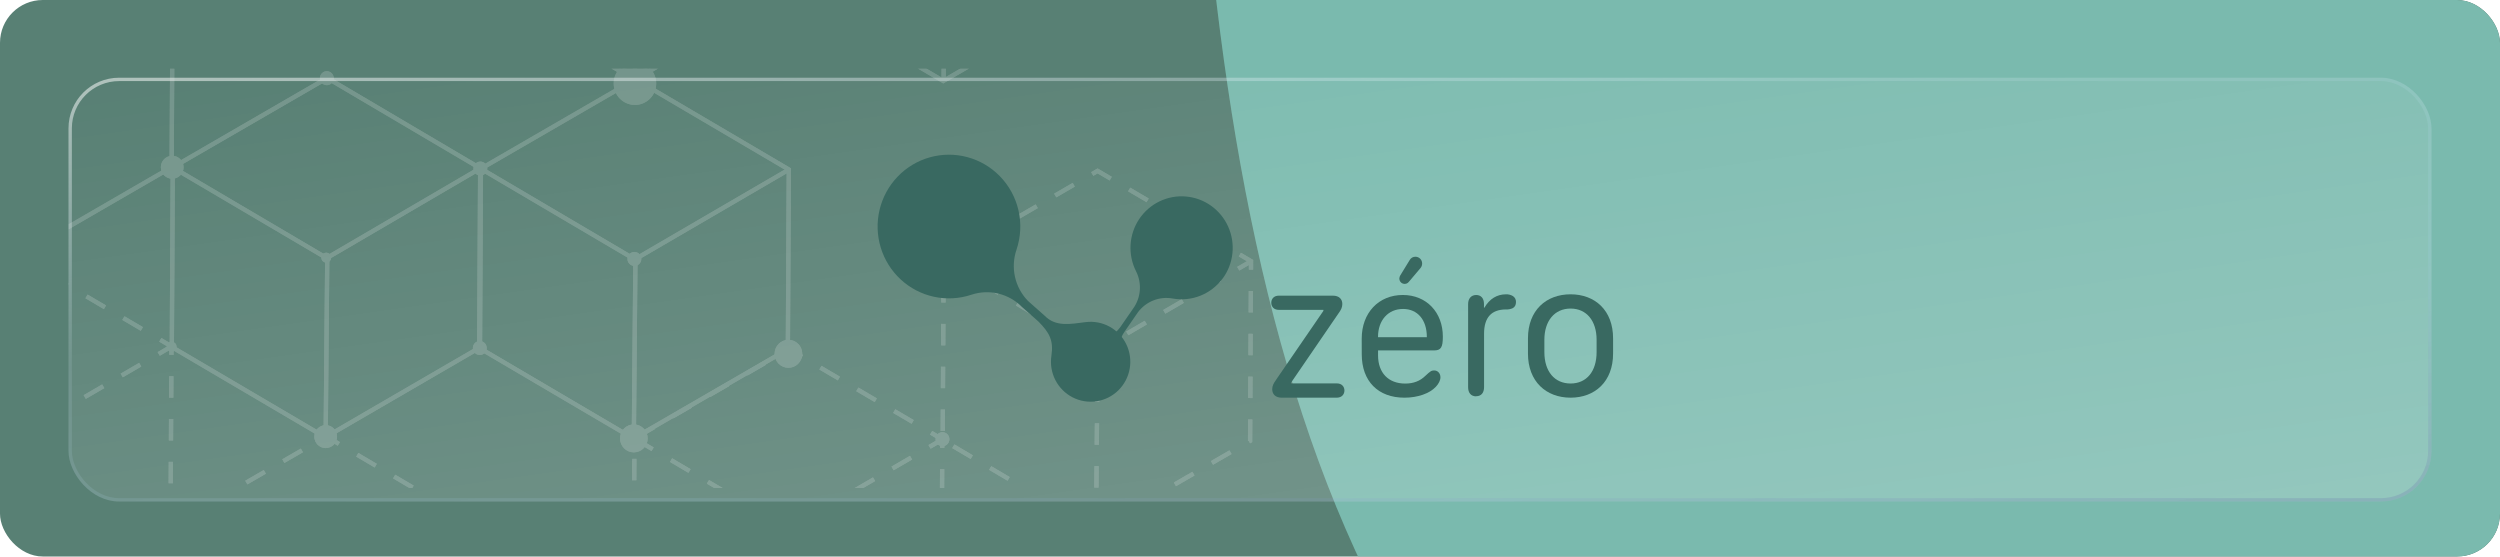 <svg width="584" height="130" viewBox="0 0 584 130" fill="none" xmlns="http://www.w3.org/2000/svg">
<g clip-path="url(#clip0_9244_118347)">
<rect width="584" height="130" rx="10" fill="#588074"/>
<g filter="url(#filter0_f_9244_118347)">
<path d="M903.581 -743C1177.58 -743 1552 -510.597 1552 -250.183C1552 10.23 1127.14 -19.839 903.581 103.264C277 448.295 277 77.554 277 -182.86C277 -443.273 629.584 -743 903.581 -743Z" fill="#60A99D"/>
<path d="M903.581 -743C1177.58 -743 1552 -510.597 1552 -250.183C1552 10.23 1127.14 -19.839 903.581 103.264C277 448.295 277 77.554 277 -182.86C277 -443.273 629.584 -743 903.581 -743Z" fill="#E2FFF1" fill-opacity="0.2"/>
</g>
<g filter="url(#filter1_f_9244_118347)">
<path d="M-69.559 261C132.662 261 409 432.592 409 624.865C409 817.138 95.435 794.936 -69.559 885.828C-532 1140.58 -532 866.845 -532 674.572C-532 482.299 -271.779 261 -69.559 261Z" fill="#429284"/>
<path d="M-69.559 261C132.662 261 409 432.592 409 624.865C409 817.138 95.435 794.936 -69.559 885.828C-532 1140.58 -532 866.845 -532 674.572C-532 482.299 -271.779 261 -69.559 261Z" fill="#E2FFF1" fill-opacity="0.2"/>
</g>
<g filter="url(#filter2_bd_9244_118347)">
<rect x="16" y="15" width="552" height="99" rx="11.828" fill="url(#paint0_linear_9244_118347)"/>
<rect x="16.394" y="15.394" width="551.211" height="98.212" rx="11.433" stroke="url(#paint1_linear_9244_118347)" stroke-width="0.789"/>
</g>
<g clip-path="url(#clip1_9244_118347)">
<g opacity="0.2">
<path d="M111.688 164.994L111.909 123.024L76.175 101.938L40.103 122.822L39.882 164.792L75.731 185.879L111.688 164.994Z" stroke="#E8E9E9" stroke-miterlimit="10" stroke-dasharray="5 5"/>
<path d="M76.074 102.184L76.441 60.213L112.207 39.301" stroke="#E8E9E9" stroke-miterlimit="10"/>
<path d="M40.3 39.078L76.129 60.188" stroke="#E8E9E9" stroke-miterlimit="10"/>
<path d="M111.943 81.27L112.164 39.3L76.43 18.214L40.358 39.099L40.137 81.069L75.987 102.155L111.943 81.27Z" stroke="#E8E9E9" stroke-miterlimit="10"/>
<path d="M183.915 165.507L184.283 123.536L220.164 102.625" stroke="#E8E9E9" stroke-miterlimit="10" stroke-dasharray="5 5"/>
<path d="M148.141 102.403L183.97 123.513" stroke="#E8E9E9" stroke-miterlimit="10" stroke-dasharray="5 5"/>
<path d="M219.9 144.603L220.122 102.633L184.272 81.546L148.201 102.43L147.979 144.401L183.829 165.487L219.9 144.603Z" stroke="#E8E9E9" stroke-miterlimit="10" stroke-dasharray="5 5"/>
<path d="M148.061 102.485L148.428 60.513L184.31 39.602" stroke="#E8E9E9" stroke-miterlimit="10"/>
<path d="M112.288 39.375L148.118 60.486" stroke="#E8E9E9" stroke-miterlimit="10"/>
<path d="M184.044 81.572L184.266 39.601L148.416 18.515L112.344 39.399L112.123 81.37L147.973 102.456L184.044 81.572Z" stroke="#E8E9E9" stroke-miterlimit="10"/>
<path d="M148.329 18.637L148.696 -23.334L184.578 -44.246" stroke="#E8E9E9" stroke-miterlimit="10" stroke-dasharray="5 5"/>
<path d="M184.312 -2.274L184.533 -44.245L148.684 -65.331L112.612 -44.447L112.39 -2.476L148.24 18.61L184.312 -2.274Z" stroke="#E8E9E9" stroke-miterlimit="10" stroke-dasharray="5 5"/>
<path d="M220.427 18.938L220.794 -23.033L256.56 -43.945" stroke="#E8E9E9" stroke-miterlimit="10"/>
<path d="M256.298 -1.972L256.52 -43.943L220.785 -65.029L184.714 -44.145L184.492 -2.174L220.342 18.912L256.298 -1.972Z" stroke="#E8E9E9" stroke-miterlimit="10"/>
<path d="M4.11 59.955L4.477 17.983L40.359 -2.929" stroke="#E8E9E9" stroke-miterlimit="10"/>
<path d="M40.095 39.044L40.317 -2.926L4.467 -24.012L-31.605 -3.128L-31.826 38.843L4.024 59.929L40.095 39.044Z" stroke="#E8E9E9" stroke-miterlimit="10"/>
<path d="M256.03 123.892L256.397 81.92L292.278 61.008" stroke="#E8E9E9" stroke-miterlimit="10" stroke-dasharray="5 5"/>
<path d="M220.374 60.785L256.087 81.895" stroke="#E8E9E9" stroke-miterlimit="10" stroke-dasharray="5 5"/>
<path d="M292.017 102.982L292.239 61.011L256.389 39.925L220.433 60.81L220.211 102.78L255.946 123.866L292.017 102.982Z" stroke="#E8E9E9" stroke-miterlimit="10" stroke-dasharray="5 5"/>
<path d="M3.848 143.797L4.215 101.826L40.096 80.914" stroke="#E8E9E9" stroke-miterlimit="10" stroke-dasharray="5 5"/>
<path d="M39.833 122.891L40.054 80.921L4.204 59.834L-31.867 80.719L-32.089 122.689L3.761 143.775L39.833 122.891Z" stroke="#E8E9E9" stroke-miterlimit="10" stroke-dasharray="5 5"/>
<path d="M75.557 60.183C75.556 60.555 75.852 60.85 76.209 60.851C76.565 60.852 76.864 60.56 76.866 60.188C76.867 59.816 76.571 59.521 76.214 59.52C75.857 59.519 75.559 59.811 75.557 60.183Z" fill="#E8E9E9" stroke="#E8E9E9"/>
<path d="M39.442 80.994C39.44 81.366 39.737 81.661 40.093 81.662C40.45 81.663 40.749 81.371 40.75 80.999C40.752 80.626 40.456 80.332 40.099 80.331C39.742 80.33 39.443 80.622 39.442 80.994Z" fill="#E8E9E9" stroke="#E8E9E9"/>
<path d="M219.047 102.591C219.044 103.22 219.546 103.724 220.158 103.726C220.77 103.728 221.276 103.228 221.279 102.598C221.281 101.969 220.779 101.465 220.167 101.463C219.555 101.461 219.049 101.961 219.047 102.591Z" fill="#E8E9E9" stroke="#E8E9E9"/>
<path d="M147.08 60.485C147.077 61.115 147.579 61.618 148.191 61.62C148.803 61.623 149.31 61.122 149.312 60.493C149.315 59.863 148.813 59.36 148.201 59.358C147.589 59.355 147.082 59.856 147.08 60.485Z" fill="#E8E9E9" stroke="#E8E9E9"/>
<path d="M110.964 81.292C110.961 81.921 111.463 82.425 112.075 82.427C112.687 82.429 113.193 81.928 113.196 81.299C113.198 80.67 112.696 80.166 112.084 80.164C111.472 80.162 110.966 80.662 110.964 81.292Z" fill="#E8E9E9" stroke="#E8E9E9"/>
<path d="M75.227 18.262C75.225 18.892 75.727 19.396 76.339 19.398C76.951 19.4 77.457 18.899 77.46 18.27C77.462 17.641 76.96 17.137 76.348 17.135C75.736 17.133 75.23 17.633 75.227 18.262Z" fill="#E8E9E9" stroke="#E8E9E9"/>
<path d="M111.094 39.373C111.092 40.002 111.594 40.506 112.206 40.508C112.818 40.51 113.324 40.01 113.327 39.38C113.329 38.751 112.827 38.247 112.215 38.245C111.603 38.243 111.097 38.743 111.094 39.373Z" fill="#E8E9E9" stroke="#E8E9E9"/>
<path d="M73.924 101.983C73.919 103.191 74.884 104.166 76.07 104.17C77.256 104.174 78.229 103.206 78.234 101.997C78.239 100.789 77.274 99.814 76.088 99.81C74.902 99.806 73.929 100.774 73.924 101.983Z" fill="#E8E9E9" stroke="#E8E9E9"/>
<path d="M38.072 39.068C38.067 40.276 39.032 41.251 40.218 41.255C41.404 41.259 42.378 40.291 42.383 39.082C42.388 37.874 41.422 36.899 40.236 36.895C39.05 36.891 38.077 37.859 38.072 39.068Z" fill="#E8E9E9" stroke="#E8E9E9"/>
<path d="M143.86 19.485C143.85 21.98 145.845 24.003 148.306 24.011C150.766 24.019 152.778 22.011 152.788 19.515C152.798 17.019 150.803 14.997 148.342 14.989C145.882 14.98 143.87 16.989 143.86 19.485Z" fill="#E8E9E9" stroke="#E8E9E9"/>
<path d="M145.332 102.4C145.325 103.93 146.548 105.167 148.052 105.172C149.557 105.177 150.789 103.949 150.795 102.418C150.802 100.887 149.579 99.651 148.075 99.645C146.571 99.64 145.338 100.869 145.332 102.4Z" fill="#E8E9E9" stroke="#E8E9E9"/>
<path d="M181.444 82.64C181.438 84.171 182.661 85.408 184.165 85.413C185.669 85.418 186.902 84.19 186.908 82.659C186.915 81.128 185.692 79.891 184.188 79.886C182.683 79.881 181.451 81.11 181.444 82.64Z" fill="#E8E9E9" stroke="#E8E9E9"/>
<path d="M111.688 164.994L111.91 123.024L76.176 101.938L40.104 122.822L39.883 164.793L75.732 185.879L111.688 164.994Z" stroke="#E8E9E9" stroke-miterlimit="10" stroke-dasharray="5 5"/>
<path d="M76.08 102.184L76.447 60.212L112.213 39.3" stroke="#E8E9E9" stroke-miterlimit="10"/>
<path d="M40.308 39.077L76.137 60.187" stroke="#E8E9E9" stroke-miterlimit="10"/>
<path d="M111.947 81.269L112.169 39.299L76.434 18.213L40.363 39.097L40.141 81.067L75.991 102.154L111.947 81.269Z" stroke="#E8E9E9" stroke-miterlimit="10"/>
<path d="M183.918 165.512L184.286 123.541L220.167 102.63" stroke="#E8E9E9" stroke-miterlimit="10" stroke-dasharray="5 5"/>
<path d="M148.144 102.407L183.973 123.518" stroke="#E8E9E9" stroke-miterlimit="10" stroke-dasharray="5 5"/>
<path d="M219.902 144.607L220.123 102.637L184.273 81.551L148.202 102.435L147.98 144.405L183.83 165.492L219.902 144.607Z" stroke="#E8E9E9" stroke-miterlimit="10" stroke-dasharray="5 5"/>
<path d="M148.065 102.481L148.432 60.509L184.314 39.598" stroke="#E8E9E9" stroke-miterlimit="10"/>
<path d="M112.289 39.371L148.119 60.482" stroke="#E8E9E9" stroke-miterlimit="10"/>
<path d="M184.047 81.57L184.269 39.6L148.419 18.514L112.347 39.398L112.126 81.368L147.975 102.455L184.047 81.57Z" stroke="#E8E9E9" stroke-miterlimit="10"/>
<path d="M148.329 18.637L148.696 -23.335L184.578 -44.246" stroke="#E8E9E9" stroke-miterlimit="10" stroke-dasharray="5 5"/>
<path d="M184.316 -2.272L184.537 -44.243L148.687 -65.329L112.616 -44.445L112.394 -2.474L148.244 18.612L184.316 -2.272Z" stroke="#E8E9E9" stroke-miterlimit="10" stroke-dasharray="5 5"/>
<path d="M220.429 18.944L220.797 -23.028L256.563 -43.939" stroke="#E8E9E9" stroke-miterlimit="10"/>
<path d="M256.302 -1.971L256.524 -43.941L220.789 -65.027L184.718 -44.143L184.496 -2.172L220.346 18.914L256.302 -1.971Z" stroke="#E8E9E9" stroke-miterlimit="10"/>
<path d="M4.113 59.956L4.48 17.985L40.362 -2.927" stroke="#E8E9E9" stroke-miterlimit="10"/>
<path d="M40.098 39.043L40.319 -2.927L4.47 -24.013L-31.602 -3.129L-31.824 38.842L4.026 59.928L40.098 39.043Z" stroke="#E8E9E9" stroke-miterlimit="10"/>
<path d="M256.037 123.889L256.404 81.918L292.285 61.006" stroke="#E8E9E9" stroke-miterlimit="10" stroke-dasharray="5 5"/>
<path d="M220.379 60.784L256.093 81.894" stroke="#E8E9E9" stroke-miterlimit="10" stroke-dasharray="5 5"/>
<path d="M292.022 102.981L292.243 61.01L256.394 39.924L220.437 60.809L220.216 102.779L255.95 123.865L292.022 102.981Z" stroke="#E8E9E9" stroke-miterlimit="10" stroke-dasharray="5 5"/>
<path d="M3.854 143.793L4.221 101.821L40.103 80.91" stroke="#E8E9E9" stroke-miterlimit="10" stroke-dasharray="5 5"/>
<path d="M39.836 122.886L40.058 80.915L4.208 59.829L-31.864 80.713L-32.086 122.684L3.764 143.77L39.836 122.886Z" stroke="#E8E9E9" stroke-miterlimit="10" stroke-dasharray="5 5"/>
<path d="M75.559 60.182C75.557 60.554 75.854 60.849 76.21 60.85C76.567 60.851 76.866 60.559 76.867 60.187C76.869 59.815 76.573 59.52 76.216 59.519C75.859 59.518 75.56 59.81 75.559 60.182Z" fill="#E8E9E9" stroke="#E8E9E9"/>
<path d="M39.443 80.993C39.441 81.365 39.737 81.659 40.094 81.661C40.451 81.662 40.75 81.37 40.751 80.998C40.753 80.625 40.456 80.331 40.1 80.33C39.743 80.329 39.444 80.621 39.443 80.993Z" fill="#E8E9E9" stroke="#E8E9E9"/>
<path d="M219.048 102.589C219.046 103.219 219.548 103.723 220.16 103.725C220.772 103.727 221.278 103.226 221.281 102.597C221.283 101.968 220.781 101.464 220.169 101.462C219.557 101.46 219.051 101.96 219.048 102.589Z" fill="#E8E9E9" stroke="#E8E9E9"/>
<path d="M147.082 60.484C147.079 61.114 147.581 61.617 148.193 61.619C148.805 61.621 149.311 61.121 149.314 60.492C149.317 59.862 148.814 59.358 148.202 59.356C147.59 59.354 147.084 59.855 147.082 60.484Z" fill="#E8E9E9" stroke="#E8E9E9"/>
<path d="M110.964 81.292C110.962 81.921 111.464 82.425 112.076 82.427C112.688 82.429 113.194 81.929 113.197 81.299C113.199 80.67 112.697 80.166 112.085 80.164C111.473 80.162 110.967 80.662 110.964 81.292Z" fill="#E8E9E9" stroke="#E8E9E9"/>
<path d="M75.228 18.261C75.226 18.891 75.728 19.395 76.34 19.396C76.952 19.399 77.458 18.898 77.46 18.269C77.463 17.64 76.961 17.136 76.349 17.134C75.737 17.131 75.231 17.632 75.228 18.261Z" fill="#E8E9E9" stroke="#E8E9E9"/>
<path d="M111.096 39.372C111.094 40.001 111.596 40.505 112.208 40.507C112.82 40.509 113.326 40.008 113.329 39.379C113.331 38.75 112.829 38.246 112.217 38.244C111.605 38.242 111.099 38.742 111.096 39.372Z" fill="#E8E9E9" stroke="#E8E9E9"/>
<path d="M73.925 101.983C73.921 103.191 74.886 104.166 76.072 104.17C77.258 104.174 78.231 103.206 78.236 101.997C78.241 100.789 77.276 99.814 76.09 99.81C74.904 99.806 73.93 100.774 73.925 101.983Z" fill="#E8E9E9" stroke="#E8E9E9"/>
<path d="M38.074 39.066C38.069 40.275 39.034 41.25 40.22 41.254C41.406 41.258 42.38 40.29 42.385 39.081C42.389 37.873 41.424 36.898 40.238 36.894C39.052 36.889 38.079 37.858 38.074 39.066Z" fill="#E8E9E9" stroke="#E8E9E9"/>
<path d="M143.862 19.483C143.852 21.979 145.847 24.002 148.307 24.01C150.768 24.018 152.779 22.01 152.79 19.514C152.8 17.018 150.805 14.996 148.344 14.988C145.883 14.979 143.872 16.988 143.862 19.483Z" fill="#E8E9E9" stroke="#E8E9E9"/>
<path d="M145.333 102.398C145.327 103.929 146.55 105.166 148.054 105.171C149.558 105.176 150.791 103.948 150.797 102.417C150.804 100.886 149.581 99.65 148.077 99.644C146.572 99.639 145.34 100.868 145.333 102.398Z" fill="#E8E9E9" stroke="#E8E9E9"/>
<path d="M181.446 82.639C181.44 84.17 182.663 85.407 184.167 85.412C185.671 85.417 186.904 84.189 186.91 82.658C186.916 81.127 185.694 79.89 184.189 79.885C182.685 79.88 181.453 81.109 181.446 82.639Z" fill="#E8E9E9" stroke="#E8E9E9"/>
</g>
<path d="M298.135 88.652L309.14 72.626V72.382H298.738C297.574 72.382 296.972 71.63 296.972 70.725C296.972 69.819 297.574 69.064 298.738 69.064H311.357C312.799 69.064 313.567 69.862 313.567 71.011C313.567 71.806 313.266 72.405 312.619 73.282L301.612 89.361V89.56H312.271C313.435 89.56 314.059 90.312 314.059 91.218C314.059 92.123 313.435 92.898 312.271 92.898H299.401C297.959 92.898 297.19 92.08 297.19 90.931C297.19 90.133 297.491 89.56 298.138 88.66" fill="#396961"/>
<path d="M318.097 79.099C318.097 73.097 322.029 68.907 327.705 68.907C333.198 68.907 337.048 72.944 337.048 78.635C337.048 81.152 336.61 81.857 334.993 81.857H321.914V83.069C321.936 87.086 324.321 89.6 328.261 89.6C330.207 89.6 331.718 89.003 332.943 87.814C334.125 86.71 334.386 86.534 335.021 86.534C335.863 86.534 336.487 87.216 336.487 88.145C336.487 88.827 336.071 89.665 335.417 90.351C333.97 91.916 331.17 92.899 328.084 92.899C321.905 92.899 318.105 89.037 318.105 82.771L318.097 79.099ZM333.308 78.768V78.703C333.308 74.708 331.139 72.171 327.747 72.171C324.267 72.171 321.905 74.818 321.905 78.703V78.768H333.308ZM327.157 64.252L329.303 60.744C329.437 60.502 329.634 60.302 329.873 60.166C330.113 60.029 330.385 59.962 330.659 59.971C331.071 59.973 331.465 60.138 331.756 60.432C332.047 60.725 332.211 61.122 332.212 61.537C332.217 61.914 332.093 62.281 331.861 62.576L329.126 65.818C328.967 66.033 328.745 66.191 328.491 66.27C328.236 66.348 327.964 66.343 327.713 66.254C327.463 66.166 327.246 65.999 327.096 65.778C326.946 65.556 326.87 65.293 326.879 65.025C326.91 64.751 327 64.487 327.143 64.252" fill="#396961"/>
<path d="M344.814 92.584C343.644 92.584 342.951 91.787 342.951 90.462V71.033C342.951 69.731 343.688 68.911 344.837 68.911C345.985 68.911 346.656 69.709 346.656 70.99V71.873H346.764C347.957 69.796 349.712 68.753 351.793 68.753C352.354 68.728 352.91 68.865 353.397 69.15C353.631 69.294 353.822 69.499 353.952 69.744C354.082 69.989 354.145 70.264 354.134 70.542C354.134 71.226 353.895 71.691 353.397 71.978C352.882 72.217 352.316 72.324 351.751 72.287C348.413 72.309 346.678 74.144 346.678 77.959V90.439C346.678 91.764 346.008 92.561 344.814 92.561" fill="#396961"/>
<path d="M376.817 79.036V82.588C376.817 89.145 372.578 92.897 366.886 92.897C361.195 92.897 356.933 89.142 356.933 82.588V79.036C356.933 72.504 361.172 68.75 366.886 68.75C372.6 68.75 376.817 72.504 376.817 79.036ZM360.765 79.369V82.257C360.765 86.765 363.142 89.587 366.886 89.587C370.631 89.587 372.965 86.765 372.965 82.257V79.367C372.965 74.968 370.631 72.08 366.886 72.08C363.142 72.08 360.765 74.968 360.765 79.367" fill="#396961"/>
<path d="M233.524 41.117C231.435 38.991 228.821 37.465 225.95 36.698C223.08 35.931 220.058 35.95 217.197 36.753C214.337 37.557 211.741 39.115 209.68 41.268C207.618 43.42 206.165 46.089 205.471 48.996C204.777 51.904 204.867 54.946 205.732 57.807C206.597 60.668 208.206 63.244 210.392 65.269C212.577 67.293 215.26 68.693 218.164 69.323C221.067 69.953 224.084 69.791 226.904 68.852C228.944 68.172 231.131 68.079 233.22 68.583C235.309 69.086 237.218 70.167 238.73 71.703L242.589 75.119C245.139 77.716 246.153 79.497 245.608 83.106C245.317 85.039 245.636 87.016 246.52 88.757C247.405 90.498 248.81 91.915 250.537 92.808C252.265 93.702 254.227 94.026 256.148 93.736C258.068 93.445 259.849 92.555 261.24 91.189C262.631 89.825 263.56 88.054 263.898 86.128C264.235 84.203 263.964 82.219 263.121 80.457C262.278 78.695 260.907 77.244 259.202 76.309C257.496 75.374 255.542 75.003 253.615 75.247C249.998 75.705 246.63 76.395 244.066 73.785L240.151 70.312C238.639 68.765 237.585 66.823 237.108 64.706C236.632 62.588 236.752 60.379 237.455 58.326C238.453 55.373 238.614 52.199 237.919 49.159C237.225 46.119 235.703 43.334 233.524 41.117Z" fill="#396961"/>
<path d="M285.612 65.074C286.88 63.35 287.667 61.316 287.894 59.183C288.121 57.05 287.778 54.894 286.901 52.938C286.025 50.983 284.646 49.3 282.908 48.062C281.169 46.825 279.135 46.078 277.015 45.899C274.894 45.721 272.765 46.117 270.848 47.046C268.93 47.975 267.293 49.405 266.107 51.186C264.921 52.967 264.228 55.036 264.1 57.178C263.973 59.32 264.415 61.457 265.381 63.369C266.082 64.751 266.386 66.303 266.26 67.85C266.133 69.398 265.581 70.879 264.665 72.127L261.721 76.389C260.964 77.434 259.976 78.286 258.835 78.878C257.694 79.47 256.432 79.785 255.15 79.799C253.756 79.8 252.397 80.243 251.267 81.065C250.136 81.887 249.29 83.047 248.848 84.38C248.406 85.714 248.391 87.153 248.805 88.496C249.219 89.838 250.04 91.016 251.154 91.862C252.267 92.707 253.616 93.179 255.01 93.21C256.403 93.241 257.771 92.829 258.92 92.033C260.069 91.237 260.941 90.097 261.413 88.775C261.885 87.452 261.932 86.013 261.549 84.661C261.185 83.416 261.111 82.104 261.331 80.826C261.552 79.548 262.061 78.338 262.82 77.29L265.809 72.962C266.732 71.715 267.982 70.753 269.417 70.183C270.853 69.612 272.417 69.457 273.935 69.734C276.121 70.125 278.372 69.894 280.435 69.066C282.497 68.238 284.29 66.847 285.612 65.048" fill="#396961"/>
</g>
</g>
<defs>
<filter id="filter0_f_9244_118347" x="117.164" y="-902.836" width="1594.67" height="1305.67" filterUnits="userSpaceOnUse" color-interpolation-filters="sRGB">
<feFlood flood-opacity="0" result="BackgroundImageFix"/>
<feBlend mode="normal" in="SourceGraphic" in2="BackgroundImageFix" result="shape"/>
<feGaussianBlur stdDeviation="79.918" result="effect1_foregroundBlur_9244_118347"/>
</filter>
<filter id="filter1_f_9244_118347" x="-691.836" y="101.164" width="1260.67" height="1047.67" filterUnits="userSpaceOnUse" color-interpolation-filters="sRGB">
<feFlood flood-opacity="0" result="BackgroundImageFix"/>
<feBlend mode="normal" in="SourceGraphic" in2="BackgroundImageFix" result="shape"/>
<feGaussianBlur stdDeviation="79.918" result="effect1_foregroundBlur_9244_118347"/>
</filter>
<filter id="filter2_bd_9244_118347" x="-24.214" y="-25.214" width="632.428" height="179.428" filterUnits="userSpaceOnUse" color-interpolation-filters="sRGB">
<feFlood flood-opacity="0" result="BackgroundImageFix"/>
<feGaussianBlur in="BackgroundImageFix" stdDeviation="20.107"/>
<feComposite in2="SourceAlpha" operator="in" result="effect1_backgroundBlur_9244_118347"/>
<feColorMatrix in="SourceAlpha" type="matrix" values="0 0 0 0 0 0 0 0 0 0 0 0 0 0 0 0 0 0 127 0" result="hardAlpha"/>
<feMorphology radius="0.789" operator="erode" in="SourceAlpha" result="effect2_dropShadow_9244_118347"/>
<feOffset dy="3.154"/>
<feGaussianBlur stdDeviation="9.462"/>
<feColorMatrix type="matrix" values="0 0 0 0 1 0 0 0 0 1 0 0 0 0 1 0 0 0 0.2 0"/>
<feBlend mode="normal" in2="effect1_backgroundBlur_9244_118347" result="effect2_dropShadow_9244_118347"/>
<feBlend mode="normal" in="SourceGraphic" in2="effect2_dropShadow_9244_118347" result="shape"/>
</filter>
<linearGradient id="paint0_linear_9244_118347" x1="16" y1="16.701" x2="40.451" y2="188.166" gradientUnits="userSpaceOnUse">
<stop stop-color="white" stop-opacity="0"/>
<stop offset="1" stop-color="white" stop-opacity="0.19"/>
</linearGradient>
<linearGradient id="paint1_linear_9244_118347" x1="25.591" y1="16.701" x2="49.1" y2="183.831" gradientUnits="userSpaceOnUse">
<stop stop-color="white" stop-opacity="0.52"/>
<stop offset="0.37" stop-color="#DDEEFF" stop-opacity="0.12"/>
<stop offset="0.677" stop-color="#B1D9FF" stop-opacity="0.12"/>
<stop offset="1" stop-color="#513F9D" stop-opacity="0.15"/>
</linearGradient>
<clipPath id="clip0_9244_118347">
<rect width="584" height="130" rx="10" fill="white"/>
</clipPath>
<clipPath id="clip1_9244_118347">
<rect width="550" height="98" fill="white" transform="translate(16 16)"/>
</clipPath>
</defs>
</svg>

